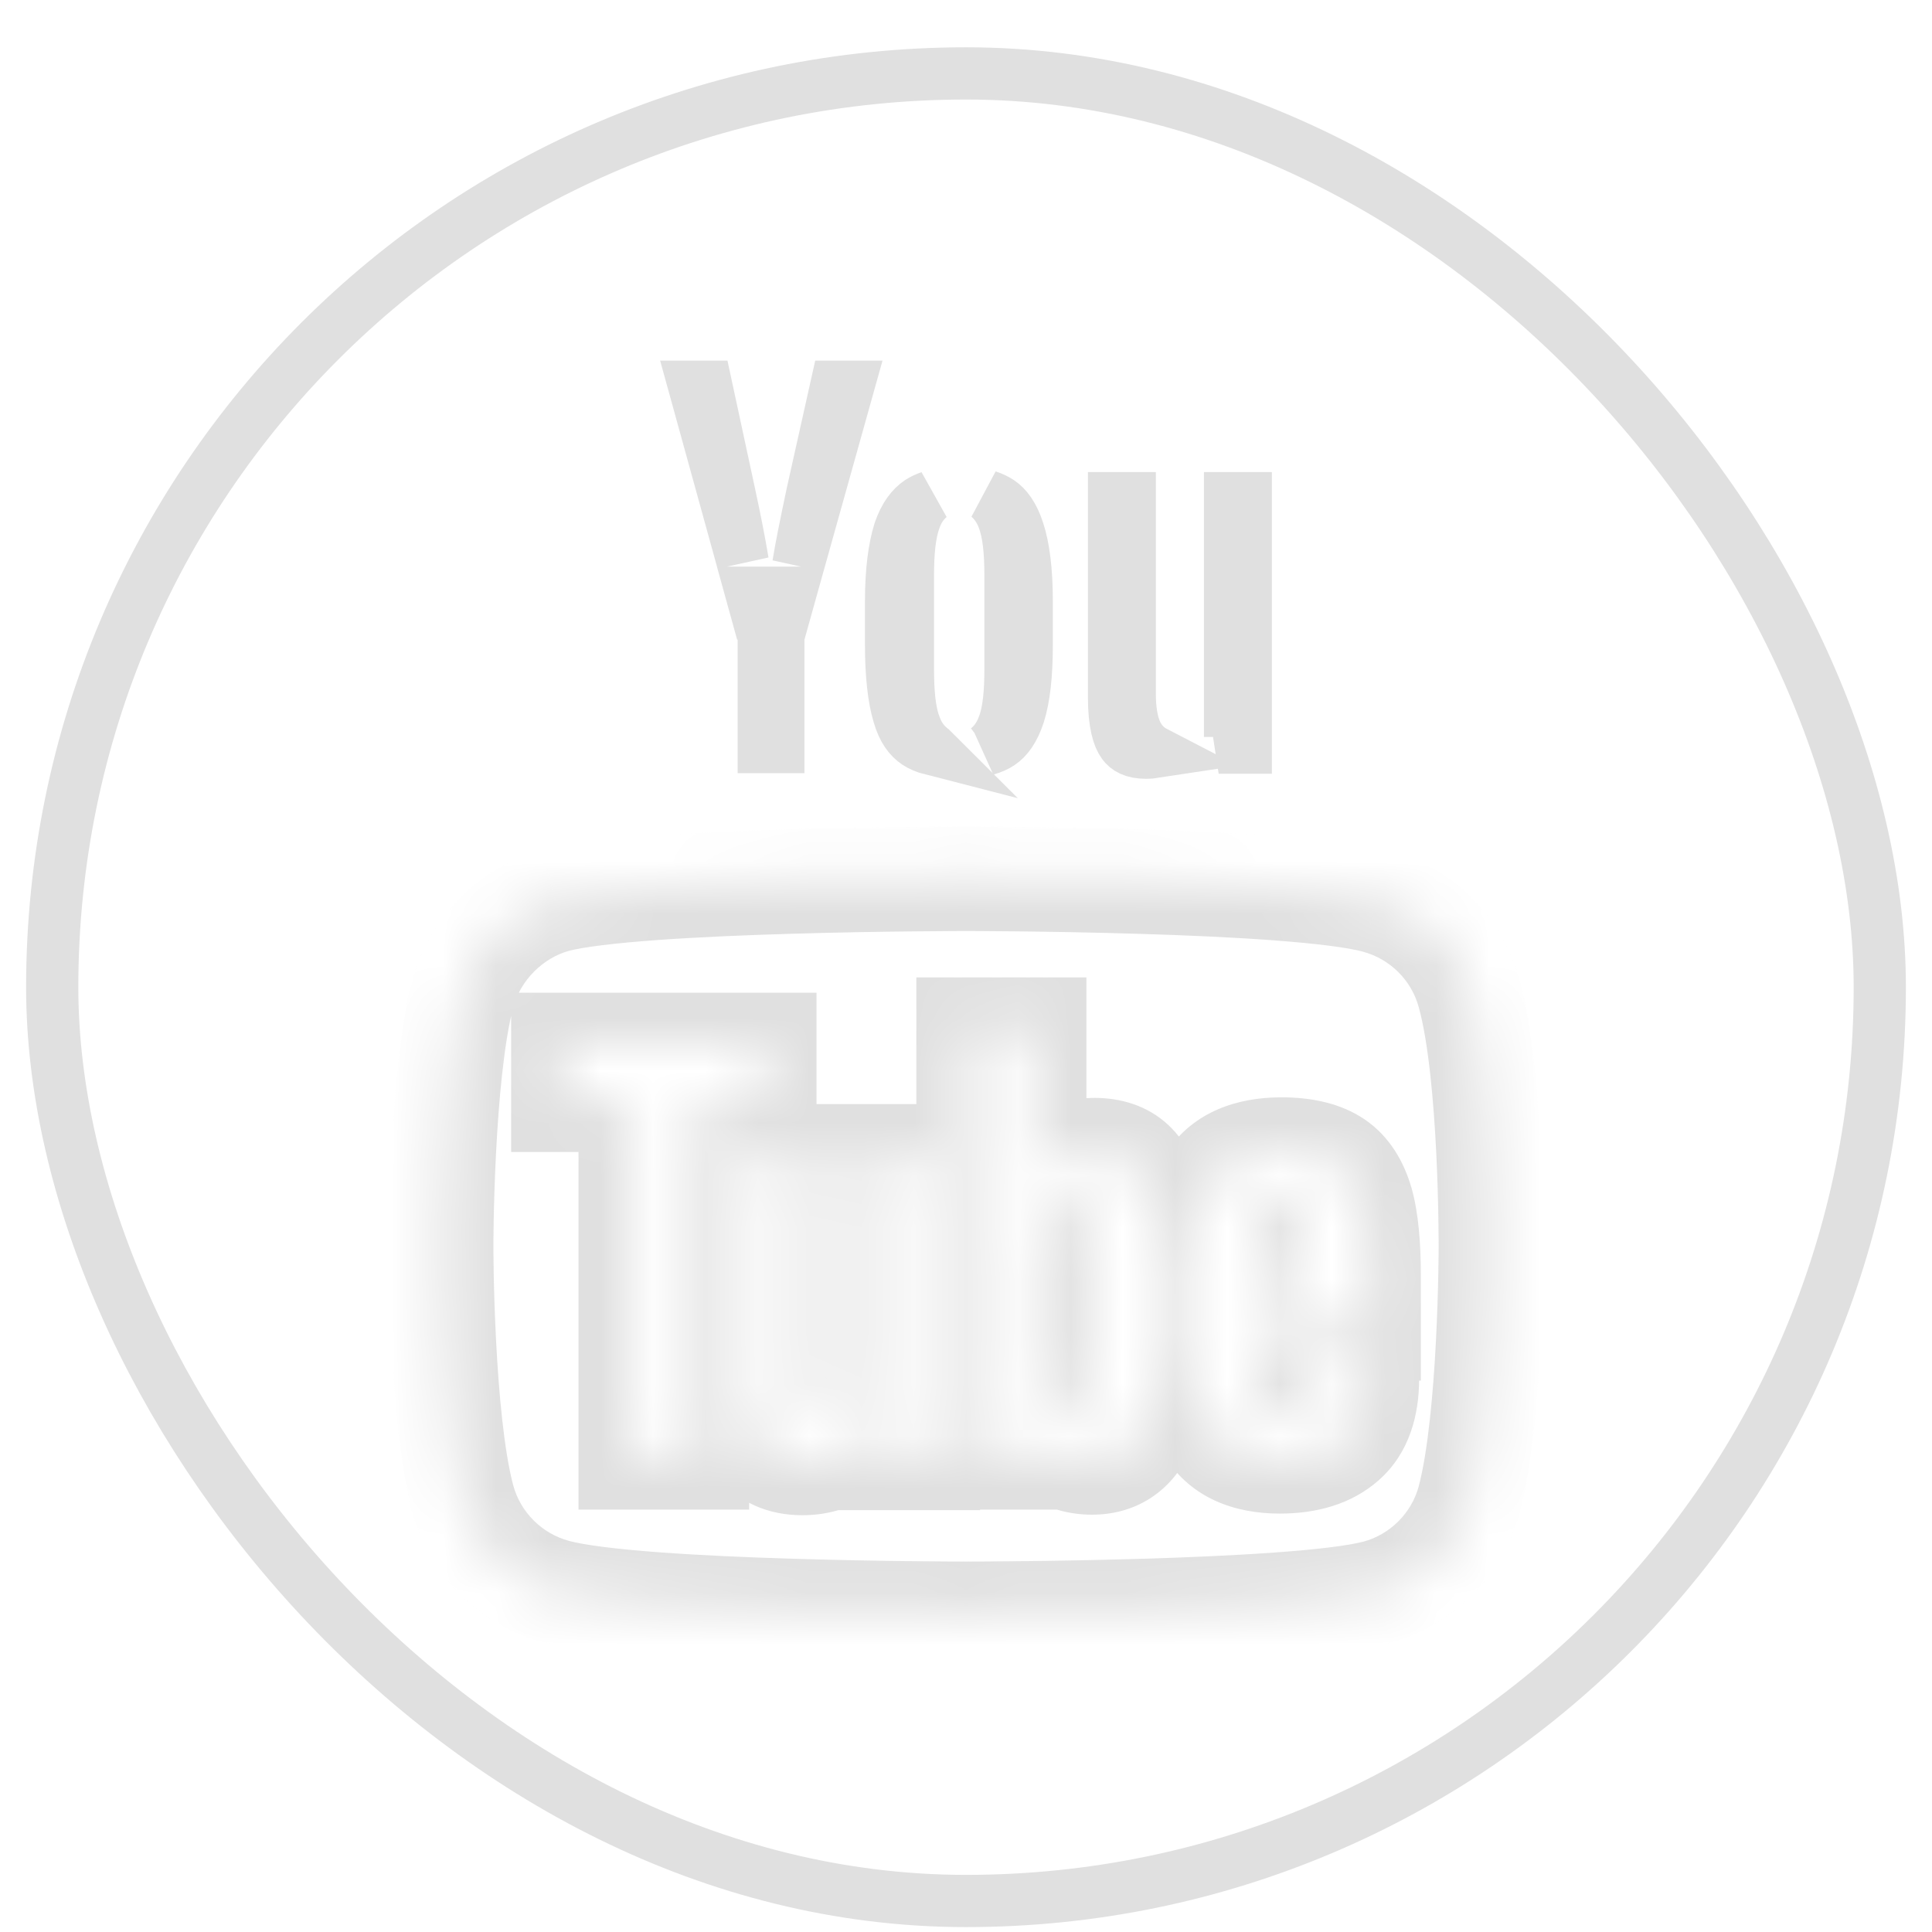 <svg width="37" height="37" viewBox="0 0 37 37" fill="none" xmlns="http://www.w3.org/2000/svg">
<rect x="1" y="1.406" width="35" height="35" rx="17.5" stroke="#E0E0E0"/>
<mask id="path-2-inside-1_53_1149" fill="white">
<path fill-rule="evenodd" clip-rule="evenodd" d="M28.137 19.033C27.906 18.172 27.227 17.493 26.366 17.261C24.793 16.83 18.5 16.83 18.5 16.83C18.5 16.83 12.208 16.83 10.634 17.244C9.79 17.476 9.095 18.172 8.863 19.033C8.449 20.606 8.449 23.868 8.449 23.868C8.449 23.868 8.449 27.147 8.863 28.703C9.095 29.564 9.773 30.243 10.634 30.475C12.224 30.906 18.5 30.906 18.5 30.906C18.5 30.906 24.793 30.906 26.366 30.492C27.227 30.26 27.906 29.581 28.137 28.72C28.552 27.147 28.552 23.884 28.552 23.884C28.552 23.884 28.568 20.606 28.137 19.033ZM24.033 25.462V25.754C24.033 26.123 24.044 26.404 24.065 26.589C24.087 26.773 24.13 26.914 24.206 26.99C24.271 27.076 24.379 27.12 24.531 27.12C24.726 27.12 24.856 27.044 24.932 26.892C25.008 26.741 25.041 26.491 25.051 26.134L26.168 26.199C26.178 26.253 26.178 26.318 26.178 26.404C26.178 26.936 26.038 27.337 25.745 27.597C25.452 27.857 25.041 27.987 24.509 27.987C23.87 27.987 23.426 27.781 23.166 27.38C22.906 26.979 22.776 26.361 22.776 25.516V24.508C22.776 23.641 22.906 23.012 23.177 22.611C23.447 22.21 23.903 22.015 24.542 22.015C24.986 22.015 25.333 22.102 25.572 22.265C25.81 22.427 25.973 22.687 26.07 23.023C26.168 23.37 26.211 23.847 26.211 24.454V25.44H24.033V25.462ZM24.195 23.034C24.13 23.121 24.087 23.251 24.065 23.435C24.044 23.619 24.033 23.901 24.033 24.28V24.692H24.986V24.28C24.986 23.912 24.976 23.63 24.954 23.435C24.932 23.24 24.878 23.11 24.813 23.034C24.748 22.958 24.64 22.915 24.509 22.915C24.358 22.904 24.26 22.947 24.195 23.034ZM17.769 27.921V22.144H16.468V26.729C16.425 26.837 16.349 26.924 16.241 26.989C16.132 27.064 16.024 27.097 15.915 27.097C15.785 27.097 15.688 27.043 15.634 26.934C15.579 26.826 15.547 26.642 15.547 26.382V22.144H14.246V26.458C14.246 26.999 14.333 27.39 14.517 27.639C14.702 27.888 14.983 28.018 15.363 28.018C15.915 28.018 16.338 27.747 16.609 27.216H16.642L16.75 27.921H17.769ZM14.637 21.062H13.347V27.911H12.079V21.062H10.789V20.011H14.637V21.062ZM21.692 22.275C21.865 22.438 21.995 22.698 22.071 23.066C22.147 23.424 22.18 23.933 22.19 24.594V25.505C22.19 26.361 22.082 27 21.876 27.401C21.67 27.802 21.356 28.008 20.912 28.008C20.662 28.008 20.445 27.943 20.24 27.835C20.034 27.715 19.882 27.564 19.784 27.369H19.752L19.622 27.911H18.549V19.718H19.806V22.763H19.817C19.925 22.546 20.088 22.362 20.294 22.232C20.5 22.091 20.727 22.026 20.966 22.026C21.269 22.026 21.518 22.113 21.692 22.275ZM20.825 26.404C20.857 26.166 20.879 25.841 20.879 25.418H20.89V24.659C20.89 24.215 20.879 23.868 20.846 23.619C20.814 23.381 20.771 23.207 20.695 23.099C20.63 23.001 20.521 22.947 20.391 22.947C20.272 22.947 20.153 23.001 20.044 23.099C19.936 23.207 19.86 23.337 19.817 23.489V26.762C19.871 26.859 19.947 26.935 20.034 26.989C20.12 27.044 20.218 27.065 20.326 27.065C20.456 27.065 20.565 27.011 20.651 26.913C20.727 26.816 20.792 26.643 20.825 26.404Z"/>
</mask>
<path d="M26.366 17.261L26.102 18.225L26.106 18.227L26.366 17.261ZM28.137 19.033L27.172 19.293L27.173 19.297L28.137 19.033ZM10.634 17.244L10.38 16.277L10.37 16.28L10.634 17.244ZM8.863 19.033L7.897 18.773L7.896 18.778L8.863 19.033ZM8.863 28.703L7.896 28.96L7.897 28.963L8.863 28.703ZM10.634 30.475L10.896 29.51L10.895 29.509L10.634 30.475ZM18.5 30.906V29.906V30.906ZM26.366 30.492L26.62 31.459L26.626 31.457L26.366 30.492ZM28.137 28.72L29.103 28.98L29.105 28.974L28.137 28.72ZM28.552 23.884L27.552 23.88V23.884H28.552ZM24.065 26.589L25.058 26.472L25.058 26.472L24.065 26.589ZM24.206 26.99L25.006 26.39L24.963 26.333L24.913 26.283L24.206 26.99ZM24.932 26.892L24.038 26.445L24.038 26.445L24.932 26.892ZM25.051 26.134L25.11 25.135L24.083 25.076L24.052 26.103L25.051 26.134ZM26.168 26.199L27.148 26.003L26.997 25.245L26.226 25.2L26.168 26.199ZM23.166 27.38L22.327 27.924L22.327 27.924L23.166 27.38ZM26.07 23.023L27.033 22.753L27.03 22.744L26.07 23.023ZM26.211 25.44V26.44H27.211V25.44H26.211ZM24.033 25.44V24.44H23.033V25.44H24.033ZM24.065 23.435L25.058 23.552L25.058 23.552L24.065 23.435ZM24.195 23.034L23.395 22.434L23.395 22.434L24.195 23.034ZM24.033 24.692H23.033V25.692H24.033V24.692ZM24.986 24.692V25.692H25.986V24.692H24.986ZM24.813 23.034L24.054 23.685L24.054 23.685L24.813 23.034ZM24.509 22.915L24.438 23.912L24.474 23.915H24.509V22.915ZM17.769 22.144H18.769V21.144H17.769V22.144ZM17.769 27.921V28.921H18.769V27.921H17.769ZM16.468 22.144V21.144H15.468V22.144H16.468ZM16.468 26.729L17.397 27.1L17.468 26.921V26.729H16.468ZM16.241 26.989L15.726 26.131L15.696 26.149L15.667 26.169L16.241 26.989ZM15.547 22.144H16.547V21.144H15.547V22.144ZM14.246 22.144V21.144H13.246V22.144H14.246ZM16.609 27.216V26.216H15.997L15.718 26.762L16.609 27.216ZM16.642 27.216L17.63 27.064L17.499 26.216H16.642V27.216ZM16.75 27.921L15.761 28.073L15.892 28.921H16.75V27.921ZM13.347 21.062V20.062H12.347V21.062H13.347ZM14.637 21.062V22.062H15.637V21.062H14.637ZM13.347 27.911V28.911H14.347V27.911H13.347ZM12.079 27.911H11.079V28.911H12.079V27.911ZM12.079 21.062H13.079V20.062H12.079V21.062ZM10.789 21.062H9.789V22.062H10.789V21.062ZM10.789 20.011V19.011H9.789V20.011H10.789ZM14.637 20.011H15.637V19.011H14.637V20.011ZM22.071 23.066L21.092 23.268L21.093 23.274L22.071 23.066ZM22.19 24.594H23.19V24.586L23.19 24.578L22.19 24.594ZM21.876 27.401L20.986 26.944V26.944L21.876 27.401ZM20.24 27.835L19.738 28.7L19.756 28.71L19.774 28.72L20.24 27.835ZM19.784 27.369L20.679 26.922L20.402 26.369H19.784V27.369ZM19.752 27.369V26.369H18.963L18.779 27.135L19.752 27.369ZM19.622 27.911V28.911H20.41L20.594 28.144L19.622 27.911ZM18.549 27.911H17.549V28.911H18.549V27.911ZM18.549 19.718V18.718H17.549V19.718H18.549ZM19.806 19.718H20.806V18.718H19.806V19.718ZM19.806 22.763H18.806V23.763H19.806V22.763ZM19.817 22.763V23.763H20.435L20.711 23.21L19.817 22.763ZM20.294 22.232L20.828 23.077L20.843 23.067L20.858 23.057L20.294 22.232ZM20.879 25.418V24.418H19.879V25.418H20.879ZM20.825 26.404L21.816 26.539L21.816 26.539L20.825 26.404ZM20.89 25.418V26.418H21.89V25.418H20.89ZM20.846 23.619L21.838 23.49L21.837 23.484L20.846 23.619ZM20.695 23.099L19.863 23.654L19.869 23.663L19.875 23.672L20.695 23.099ZM20.044 23.099L19.375 22.355L19.356 22.373L19.337 22.392L20.044 23.099ZM19.817 23.489L18.855 23.214L18.817 23.349V23.489H19.817ZM19.817 26.762H18.817V27.021L18.943 27.247L19.817 26.762ZM20.034 26.989L20.564 26.141L20.564 26.141L20.034 26.989ZM20.651 26.913L21.399 27.578L21.421 27.553L21.441 27.527L20.651 26.913ZM26.106 18.227C26.623 18.366 27.033 18.776 27.172 19.293L29.103 18.773C28.779 17.567 27.831 16.62 26.626 16.295L26.106 18.227ZM18.5 16.83C18.5 17.83 18.5 17.83 18.5 17.83C18.5 17.83 18.5 17.83 18.5 17.83C18.5 17.83 18.501 17.83 18.501 17.83C18.502 17.83 18.503 17.83 18.504 17.83C18.507 17.83 18.511 17.83 18.517 17.83C18.529 17.83 18.546 17.83 18.569 17.83C18.615 17.831 18.682 17.831 18.769 17.831C18.942 17.832 19.192 17.834 19.497 17.837C20.107 17.844 20.936 17.857 21.813 17.884C22.691 17.91 23.608 17.95 24.399 18.009C25.217 18.07 25.814 18.147 26.102 18.225L26.63 16.296C26.131 16.16 25.351 16.075 24.547 16.015C23.715 15.953 22.765 15.912 21.873 15.885C20.98 15.857 20.137 15.844 19.519 15.837C19.209 15.834 18.955 15.832 18.778 15.831C18.69 15.831 18.621 15.831 18.573 15.83C18.55 15.83 18.532 15.83 18.519 15.83C18.513 15.83 18.508 15.83 18.505 15.83C18.504 15.83 18.502 15.83 18.502 15.83C18.501 15.83 18.501 15.83 18.5 15.83C18.5 15.83 18.5 15.83 18.5 15.83C18.5 15.83 18.5 15.83 18.5 16.83ZM10.889 18.211C11.18 18.135 11.78 18.061 12.599 18.002C13.39 17.946 14.308 17.907 15.187 17.882C16.063 17.856 16.892 17.843 17.503 17.837C17.808 17.834 18.058 17.832 18.231 17.831C18.318 17.831 18.386 17.831 18.431 17.83C18.454 17.83 18.471 17.83 18.483 17.83C18.489 17.83 18.493 17.83 18.496 17.83C18.497 17.83 18.498 17.83 18.499 17.83C18.5 17.83 18.5 17.83 18.5 17.83C18.5 17.83 18.5 17.83 18.5 17.83C18.5 17.83 18.5 17.83 18.5 16.83C18.5 15.83 18.5 15.83 18.5 15.83C18.5 15.83 18.5 15.83 18.5 15.83C18.5 15.83 18.499 15.83 18.499 15.83C18.498 15.83 18.497 15.83 18.495 15.83C18.492 15.83 18.487 15.83 18.481 15.83C18.469 15.83 18.451 15.83 18.427 15.83C18.38 15.831 18.311 15.831 18.222 15.831C18.045 15.832 17.791 15.834 17.482 15.837C16.863 15.843 16.021 15.856 15.128 15.883C14.237 15.909 13.287 15.948 12.456 16.008C11.652 16.065 10.876 16.147 10.38 16.277L10.889 18.211ZM9.828 19.293C9.968 18.773 10.398 18.346 10.899 18.209L10.37 16.28C9.182 16.606 8.221 17.57 7.897 18.773L9.828 19.293ZM8.449 23.868C9.449 23.868 9.449 23.868 9.449 23.868C9.449 23.868 9.449 23.868 9.449 23.868C9.449 23.868 9.449 23.868 9.449 23.868C9.449 23.868 9.449 23.867 9.449 23.867C9.449 23.865 9.449 23.863 9.449 23.861C9.449 23.855 9.449 23.846 9.449 23.835C9.449 23.812 9.449 23.778 9.45 23.733C9.45 23.644 9.452 23.514 9.455 23.353C9.461 23.03 9.474 22.584 9.499 22.091C9.551 21.076 9.652 19.962 9.83 19.287L7.896 18.778C7.659 19.676 7.553 20.98 7.502 21.989C7.475 22.508 7.462 22.976 7.455 23.314C7.452 23.483 7.45 23.62 7.45 23.716C7.449 23.764 7.449 23.801 7.449 23.827C7.449 23.84 7.449 23.85 7.449 23.857C7.449 23.86 7.449 23.863 7.449 23.865C7.449 23.866 7.449 23.866 7.449 23.867C7.449 23.867 7.449 23.867 7.449 23.867C7.449 23.868 7.449 23.868 7.449 23.868C7.449 23.868 7.449 23.868 8.449 23.868ZM9.829 28.446C9.652 27.781 9.551 26.669 9.499 25.651C9.474 25.157 9.461 24.709 9.455 24.385C9.452 24.223 9.45 24.093 9.45 24.003C9.449 23.958 9.449 23.924 9.449 23.901C9.449 23.89 9.449 23.881 9.449 23.875C9.449 23.873 9.449 23.871 9.449 23.869C9.449 23.869 9.449 23.868 9.449 23.868C9.449 23.868 9.449 23.868 9.449 23.868C9.449 23.868 9.449 23.868 9.449 23.868C9.449 23.868 9.449 23.868 8.449 23.868C7.449 23.868 7.449 23.868 7.449 23.868C7.449 23.868 7.449 23.868 7.449 23.868C7.449 23.869 7.449 23.869 7.449 23.869C7.449 23.87 7.449 23.87 7.449 23.871C7.449 23.873 7.449 23.876 7.449 23.879C7.449 23.886 7.449 23.896 7.449 23.909C7.449 23.935 7.449 23.973 7.45 24.021C7.45 24.116 7.452 24.254 7.455 24.424C7.462 24.763 7.475 25.233 7.502 25.753C7.553 26.763 7.659 28.069 7.896 28.96L9.829 28.446ZM10.895 29.509C10.378 29.37 9.967 28.96 9.828 28.443L7.897 28.963C8.222 30.168 9.169 31.116 10.375 31.441L10.895 29.509ZM18.5 30.906C18.5 29.906 18.5 29.906 18.5 29.906C18.5 29.906 18.5 29.906 18.5 29.906C18.5 29.906 18.5 29.906 18.499 29.906C18.499 29.906 18.497 29.906 18.496 29.906C18.493 29.906 18.489 29.906 18.483 29.906C18.472 29.905 18.454 29.905 18.431 29.905C18.386 29.905 18.319 29.905 18.232 29.905C18.059 29.904 17.81 29.902 17.506 29.899C16.897 29.892 16.069 29.879 15.194 29.852C14.317 29.826 13.4 29.786 12.608 29.727C11.79 29.666 11.189 29.589 10.896 29.51L10.373 31.44C10.875 31.576 11.655 31.661 12.46 31.721C13.293 31.783 14.242 31.824 15.133 31.851C16.025 31.878 16.866 31.892 17.484 31.899C17.793 31.902 18.046 31.904 18.223 31.905C18.311 31.905 18.38 31.905 18.427 31.905C18.451 31.905 18.469 31.905 18.481 31.906C18.487 31.906 18.492 31.906 18.495 31.906C18.497 31.906 18.498 31.906 18.499 31.906C18.499 31.906 18.5 31.906 18.5 31.906C18.5 31.906 18.5 31.906 18.5 31.906C18.5 31.906 18.5 31.906 18.5 30.906ZM26.111 29.524C25.82 29.601 25.22 29.675 24.401 29.733C23.61 29.79 22.692 29.829 21.814 29.854C20.937 29.88 20.108 29.893 19.497 29.899C19.192 29.902 18.942 29.904 18.769 29.905C18.682 29.905 18.615 29.905 18.569 29.905C18.546 29.905 18.529 29.905 18.517 29.906C18.511 29.906 18.507 29.906 18.504 29.906C18.503 29.906 18.502 29.906 18.501 29.906C18.501 29.906 18.5 29.906 18.5 29.906C18.5 29.906 18.5 29.906 18.5 29.906C18.5 29.906 18.5 29.906 18.5 30.906C18.5 31.906 18.5 31.906 18.5 31.906C18.5 31.906 18.5 31.906 18.5 31.906C18.501 31.906 18.501 31.906 18.502 31.906C18.502 31.906 18.504 31.906 18.505 31.906C18.508 31.906 18.513 31.906 18.519 31.906C18.532 31.905 18.55 31.905 18.573 31.905C18.621 31.905 18.69 31.905 18.778 31.905C18.955 31.904 19.209 31.902 19.518 31.899C20.137 31.892 20.979 31.88 21.872 31.853C22.764 31.827 23.713 31.788 24.545 31.728C25.348 31.671 26.125 31.589 26.62 31.459L26.111 29.524ZM27.172 28.46C27.033 28.977 26.623 29.387 26.106 29.526L26.626 31.457C27.831 31.133 28.779 30.185 29.103 28.98L27.172 28.46ZM28.552 23.884C27.552 23.884 27.552 23.884 27.552 23.884C27.552 23.884 27.552 23.884 27.552 23.884C27.552 23.884 27.552 23.884 27.552 23.885C27.552 23.885 27.552 23.885 27.552 23.886C27.552 23.887 27.552 23.889 27.552 23.892C27.552 23.897 27.551 23.906 27.551 23.917C27.551 23.94 27.551 23.974 27.551 24.019C27.55 24.108 27.548 24.238 27.545 24.399C27.539 24.722 27.526 25.168 27.501 25.661C27.449 26.676 27.348 27.79 27.17 28.465L29.105 28.974C29.341 28.076 29.447 26.772 29.498 25.763C29.525 25.244 29.538 24.776 29.545 24.438C29.548 24.269 29.55 24.132 29.551 24.037C29.551 23.989 29.551 23.951 29.551 23.926C29.551 23.913 29.552 23.903 29.552 23.896C29.552 23.892 29.552 23.89 29.552 23.888C29.552 23.887 29.552 23.886 29.552 23.886C29.552 23.885 29.552 23.885 29.552 23.885C29.552 23.885 29.552 23.885 29.552 23.885C29.552 23.885 29.552 23.884 28.552 23.884ZM27.173 19.297C27.356 19.965 27.457 21.078 27.507 22.097C27.531 22.592 27.542 23.039 27.547 23.363C27.55 23.525 27.551 23.655 27.551 23.745C27.552 23.789 27.552 23.824 27.552 23.847C27.552 23.858 27.552 23.867 27.552 23.872C27.552 23.875 27.552 23.877 27.552 23.878C27.552 23.879 27.552 23.879 27.552 23.879C27.552 23.88 27.552 23.88 27.552 23.88C27.552 23.88 27.552 23.88 27.552 23.88C27.552 23.88 27.552 23.88 28.552 23.884C29.552 23.89 29.552 23.89 29.552 23.889C29.552 23.889 29.552 23.889 29.552 23.889C29.552 23.889 29.552 23.889 29.552 23.888C29.552 23.888 29.552 23.887 29.552 23.886C29.552 23.884 29.552 23.881 29.552 23.878C29.552 23.871 29.552 23.861 29.552 23.848C29.552 23.822 29.552 23.784 29.551 23.736C29.551 23.64 29.55 23.502 29.547 23.332C29.542 22.992 29.53 22.522 29.505 22C29.455 20.987 29.35 19.673 29.102 18.769L27.173 19.297ZM25.033 25.754V25.462H23.033V25.754H25.033ZM25.058 26.472C25.044 26.348 25.033 26.114 25.033 25.754H23.033C23.033 26.131 23.043 26.461 23.072 26.706L25.058 26.472ZM24.913 26.283C24.97 26.339 25.005 26.393 25.026 26.43C25.047 26.468 25.058 26.496 25.062 26.508C25.069 26.529 25.064 26.522 25.058 26.472L23.072 26.706C23.096 26.91 23.163 27.361 23.499 27.697L24.913 26.283ZM24.531 26.12C24.546 26.12 24.614 26.121 24.707 26.159C24.81 26.2 24.92 26.275 25.006 26.39L23.406 27.59C23.728 28.019 24.199 28.12 24.531 28.12V26.12ZM24.038 26.445C24.076 26.369 24.153 26.267 24.28 26.195C24.4 26.126 24.5 26.12 24.531 26.12V28.12C24.757 28.12 25.02 28.076 25.273 27.931C25.532 27.783 25.712 27.567 25.827 27.339L24.038 26.445ZM24.052 26.103C24.047 26.264 24.038 26.371 24.027 26.441C24.016 26.519 24.009 26.503 24.038 26.445L25.827 27.339C26.014 26.965 26.041 26.504 26.051 26.164L24.052 26.103ZM26.226 25.2L25.11 25.135L24.993 27.132L26.11 27.197L26.226 25.2ZM27.178 26.404C27.178 26.354 27.183 26.175 27.148 26.003L25.187 26.395C25.182 26.371 25.18 26.352 25.179 26.342C25.178 26.332 25.178 26.327 25.178 26.329C25.178 26.332 25.178 26.339 25.178 26.352C25.178 26.359 25.178 26.366 25.178 26.375C25.178 26.384 25.178 26.393 25.178 26.404H27.178ZM26.409 28.344C26.991 27.827 27.178 27.101 27.178 26.404H25.178C25.178 26.77 25.084 26.846 25.081 26.849L26.409 28.344ZM24.509 28.987C25.197 28.987 25.877 28.817 26.409 28.344L25.081 26.849C25.028 26.896 24.884 26.987 24.509 26.987V28.987ZM22.327 27.924C22.826 28.694 23.646 28.987 24.509 28.987V26.987C24.094 26.987 24.026 26.868 24.005 26.836L22.327 27.924ZM21.776 25.516C21.776 26.426 21.909 27.279 22.327 27.924L24.005 26.836C23.902 26.678 23.776 26.296 23.776 25.516H21.776ZM21.776 24.508V25.516H23.776V24.508H21.776ZM22.348 22.052C21.905 22.706 21.776 23.585 21.776 24.508H23.776C23.776 23.697 23.906 23.319 24.005 23.171L22.348 22.052ZM24.542 21.015C23.697 21.015 22.866 21.285 22.348 22.052L24.005 23.171C24.029 23.136 24.108 23.015 24.542 23.015V21.015ZM26.135 21.438C25.668 21.12 25.096 21.015 24.542 21.015V23.015C24.877 23.015 24.998 23.084 25.008 23.091L26.135 21.438ZM27.03 22.744C26.89 22.261 26.622 21.77 26.135 21.438L25.008 23.091C25.009 23.091 25.011 23.092 25.014 23.096C25.018 23.1 25.025 23.109 25.035 23.123C25.054 23.153 25.083 23.209 25.11 23.302L27.03 22.744ZM27.211 24.454C27.211 23.818 27.168 23.232 27.033 22.753L25.107 23.294C25.168 23.508 25.211 23.875 25.211 24.454H27.211ZM27.211 25.44V24.454H25.211V25.44H27.211ZM24.033 26.44H26.211V24.44H24.033V26.44ZM25.033 25.462V25.44H23.033V25.462H25.033ZM25.058 23.552C25.064 23.507 25.069 23.496 25.064 23.508C25.06 23.521 25.043 23.571 24.995 23.634L23.395 22.434C23.177 22.725 23.103 23.058 23.072 23.318L25.058 23.552ZM25.033 24.28C25.033 23.909 25.044 23.675 25.058 23.552L23.072 23.318C23.043 23.563 23.033 23.893 23.033 24.28H25.033ZM25.033 24.692V24.28H23.033V24.692H25.033ZM24.986 23.692H24.033V25.692H24.986V23.692ZM23.986 24.28V24.692H25.986V24.28H23.986ZM23.96 23.546C23.975 23.685 23.986 23.923 23.986 24.28H25.986C25.986 23.901 25.976 23.575 25.948 23.325L23.96 23.546ZM24.054 23.685C23.993 23.614 23.969 23.556 23.961 23.535C23.953 23.512 23.956 23.513 23.96 23.546L25.948 23.325C25.914 23.017 25.815 22.667 25.572 22.383L24.054 23.685ZM24.509 23.915C24.433 23.915 24.228 23.888 24.054 23.685L25.572 22.383C25.268 22.028 24.846 21.915 24.509 21.915V23.915ZM24.995 23.634C24.925 23.727 24.82 23.816 24.687 23.868C24.564 23.916 24.469 23.915 24.438 23.912L24.581 21.917C24.172 21.888 23.709 22.015 23.395 22.434L24.995 23.634ZM16.769 22.144V27.921H18.769V22.144H16.769ZM16.468 23.144H17.769V21.144H16.468V23.144ZM17.468 26.729V22.144H15.468V26.729H17.468ZM16.755 27.846C17.034 27.678 17.265 27.428 17.397 27.1L15.54 26.357C15.559 26.308 15.589 26.259 15.626 26.216C15.663 26.174 15.7 26.147 15.726 26.131L16.755 27.846ZM15.915 28.097C16.241 28.097 16.548 27.994 16.814 27.808L15.667 26.169C15.687 26.155 15.721 26.136 15.769 26.12C15.817 26.105 15.867 26.097 15.915 26.097V28.097ZM14.739 27.382C14.986 27.876 15.462 28.097 15.915 28.097V26.097C15.989 26.097 16.111 26.113 16.242 26.188C16.38 26.267 16.474 26.379 16.528 26.487L14.739 27.382ZM14.547 26.382C14.547 26.684 14.579 27.06 14.739 27.382L16.528 26.487C16.547 26.524 16.555 26.55 16.557 26.559C16.56 26.568 16.559 26.568 16.557 26.555C16.553 26.529 16.547 26.473 16.547 26.382H14.547ZM14.547 22.144V26.382H16.547V22.144H14.547ZM14.246 23.144H15.547V21.144H14.246V23.144ZM15.246 26.458V22.144H13.246V26.458H15.246ZM15.322 27.044C15.333 27.06 15.311 27.038 15.288 26.936C15.265 26.834 15.246 26.68 15.246 26.458H13.246C13.246 27.062 13.334 27.721 13.713 28.233L15.322 27.044ZM15.363 27.018C15.287 27.018 15.267 27.005 15.279 27.011C15.285 27.013 15.294 27.019 15.304 27.027C15.314 27.035 15.319 27.042 15.322 27.044L13.713 28.233C14.122 28.787 14.733 29.018 15.363 29.018V27.018ZM15.718 26.762C15.602 26.989 15.506 27.018 15.363 27.018V29.018C16.325 29.018 17.074 28.506 17.5 27.671L15.718 26.762ZM16.642 26.216H16.609V28.216H16.642V26.216ZM17.738 27.768L17.63 27.064L15.653 27.368L15.761 28.073L17.738 27.768ZM17.769 26.921H16.75V28.921H17.769V26.921ZM13.347 22.062H14.637V20.062H13.347V22.062ZM14.347 27.911V21.062H12.347V27.911H14.347ZM12.079 28.911H13.347V26.911H12.079V28.911ZM11.079 21.062V27.911H13.079V21.062H11.079ZM10.789 22.062H12.079V20.062H10.789V22.062ZM9.789 20.011V21.062H11.789V20.011H9.789ZM14.637 19.011H10.789V21.011H14.637V19.011ZM15.637 21.062V20.011H13.637V21.062H15.637ZM23.051 22.865C22.951 22.382 22.755 21.901 22.376 21.546L21.008 23.005C20.991 22.988 20.998 22.989 21.018 23.029C21.038 23.071 21.067 23.147 21.092 23.268L23.051 22.865ZM23.19 24.578C23.179 23.914 23.147 23.32 23.049 22.859L21.093 23.274C21.147 23.528 21.18 23.952 21.19 24.611L23.19 24.578ZM23.19 25.505V24.594H21.19V25.505H23.19ZM22.766 27.858C23.082 27.241 23.19 26.406 23.19 25.505H21.19C21.19 26.315 21.081 26.759 20.986 26.944L22.766 27.858ZM20.912 29.008C21.294 29.008 21.676 28.917 22.02 28.699C22.36 28.483 22.599 28.182 22.766 27.858L20.986 26.944C20.966 26.984 20.951 27.004 20.944 27.012C20.938 27.018 20.939 27.016 20.947 27.011C20.955 27.006 20.961 27.004 20.961 27.004C20.96 27.004 20.945 27.008 20.912 27.008V29.008ZM19.774 28.72C20.098 28.89 20.474 29.008 20.912 29.008V27.008C20.851 27.008 20.793 26.996 20.705 26.95L19.774 28.72ZM18.89 27.816C19.088 28.212 19.391 28.499 19.738 28.7L20.741 26.969C20.705 26.949 20.689 26.934 20.685 26.929C20.681 26.925 20.68 26.924 20.679 26.922L18.89 27.816ZM19.752 28.369H19.784V26.369H19.752V28.369ZM20.594 28.144L20.724 27.602L18.779 27.135L18.649 27.677L20.594 28.144ZM18.549 28.911H19.622V26.911H18.549V28.911ZM17.549 19.718V27.911H19.549V19.718H17.549ZM19.806 18.718H18.549V20.718H19.806V18.718ZM20.806 22.763V19.718H18.806V22.763H20.806ZM19.817 21.763H19.806V23.763H19.817V21.763ZM19.76 21.386C19.393 21.618 19.109 21.943 18.922 22.316L20.711 23.21C20.742 23.149 20.783 23.105 20.828 23.077L19.76 21.386ZM20.966 21.026C20.536 21.026 20.11 21.146 19.729 21.407L20.858 23.057C20.878 23.044 20.893 23.037 20.906 23.034C20.919 23.029 20.938 23.026 20.966 23.026V21.026ZM22.376 21.546C21.973 21.168 21.455 21.026 20.966 21.026V23.026C21.023 23.026 21.049 23.034 21.052 23.035C21.053 23.035 21.048 23.034 21.04 23.029C21.031 23.024 21.02 23.016 21.008 23.005L22.376 21.546ZM19.879 25.418C19.879 25.81 19.859 26.088 19.834 26.269L21.816 26.539C21.856 26.244 21.879 25.872 21.879 25.418H19.879ZM20.89 24.418H20.879V26.418H20.89V24.418ZM19.89 24.659V25.418H21.89V24.659H19.89ZM19.855 23.748C19.878 23.927 19.89 24.217 19.89 24.659H21.89C21.89 24.213 21.88 23.809 21.838 23.49L19.855 23.748ZM19.875 23.672C19.849 23.634 19.834 23.604 19.828 23.589C19.822 23.575 19.821 23.571 19.824 23.581C19.827 23.591 19.832 23.61 19.837 23.64C19.843 23.67 19.849 23.707 19.856 23.754L21.837 23.484C21.805 23.25 21.743 22.852 21.514 22.525L19.875 23.672ZM20.391 23.947C20.317 23.947 20.221 23.931 20.12 23.881C20.017 23.829 19.927 23.751 19.863 23.654L21.527 22.544C21.254 22.134 20.813 21.947 20.391 21.947V23.947ZM20.713 23.842C20.694 23.859 20.585 23.947 20.391 23.947V21.947C19.959 21.947 19.611 22.143 19.375 22.355L20.713 23.842ZM20.778 23.764C20.779 23.764 20.778 23.765 20.776 23.769C20.775 23.772 20.773 23.777 20.77 23.782C20.764 23.792 20.757 23.8 20.752 23.806L19.337 22.392C19.105 22.624 18.944 22.904 18.855 23.214L20.778 23.764ZM20.817 26.762V23.489H18.817V26.762H20.817ZM20.564 26.141C20.611 26.171 20.658 26.217 20.691 26.276L18.943 27.247C19.084 27.502 19.282 27.699 19.504 27.837L20.564 26.141ZM20.326 26.065C20.355 26.065 20.453 26.073 20.564 26.141L19.504 27.837C19.787 28.015 20.081 28.065 20.326 28.065V26.065ZM19.904 26.249C19.938 26.211 19.994 26.162 20.076 26.123C20.16 26.083 20.248 26.065 20.326 26.065V28.065C20.773 28.065 21.144 27.865 21.399 27.578L19.904 26.249ZM19.834 26.269C19.83 26.301 19.825 26.326 19.82 26.346C19.816 26.365 19.812 26.377 19.81 26.382C19.808 26.387 19.81 26.383 19.816 26.37C19.822 26.358 19.836 26.333 19.862 26.3L21.441 27.527C21.672 27.231 21.772 26.857 21.816 26.539L19.834 26.269Z" fill="#E0E0E0" mask="url(#path-2-inside-1_53_1149)"/>
<path d="M17.209 13.683L17.209 13.683L17.208 13.679C17.118 13.376 17.065 12.931 17.065 12.347V11.512C17.065 10.929 17.127 10.487 17.225 10.173C17.327 9.877 17.463 9.71 17.608 9.612C17.666 9.575 17.734 9.542 17.812 9.515C17.673 9.629 17.582 9.776 17.527 9.929C17.417 10.217 17.388 10.6 17.388 11.014V12.813C17.388 13.228 17.415 13.628 17.529 13.912C17.588 14.073 17.687 14.229 17.842 14.345C17.845 14.347 17.847 14.348 17.849 14.35C17.724 14.318 17.629 14.275 17.558 14.228C17.418 14.135 17.292 13.976 17.209 13.683ZM19.21 9.922C19.152 9.775 19.062 9.621 18.914 9.504C19.004 9.533 19.078 9.569 19.138 9.609C19.276 9.701 19.407 9.871 19.503 10.171C19.601 10.471 19.663 10.912 19.663 11.512V12.347C19.663 12.941 19.611 13.37 19.514 13.679C19.417 13.978 19.286 14.148 19.149 14.239C19.083 14.283 18.997 14.323 18.889 14.353C18.892 14.351 18.895 14.349 18.898 14.347C19.053 14.229 19.148 14.072 19.208 13.919C19.324 13.634 19.352 13.231 19.352 12.813V11.014C19.352 10.596 19.322 10.211 19.21 9.922Z" stroke="#E0E0E0"/>
<path d="M15.289 10.811C15.336 10.519 15.425 10.07 15.559 9.44L16.013 7.406H16.242L15.289 10.811ZM14.906 12.249V14.307H14.627V12.249V11.749H14.497L14.387 11.351H14.745H14.777H15.138L14.925 12.114L14.906 12.181V12.249ZM14.224 10.758L13.299 7.406H13.528L13.964 9.428L13.964 9.428L13.964 9.43C14.075 9.941 14.162 10.383 14.224 10.758Z" stroke="#E0E0E0"/>
<path d="M23.858 14.318H23.768L23.725 14.037L23.66 13.613H23.557V9.541H23.858V14.318ZM21.775 14.055C21.856 14.217 21.976 14.331 22.115 14.403C22.063 14.411 22.009 14.415 21.952 14.415C21.698 14.415 21.58 14.336 21.509 14.239C21.422 14.121 21.335 13.865 21.335 13.354V9.541H21.636V13.279C21.636 13.56 21.668 13.84 21.775 14.055Z" stroke="#E0E0E0"/>
</svg>
